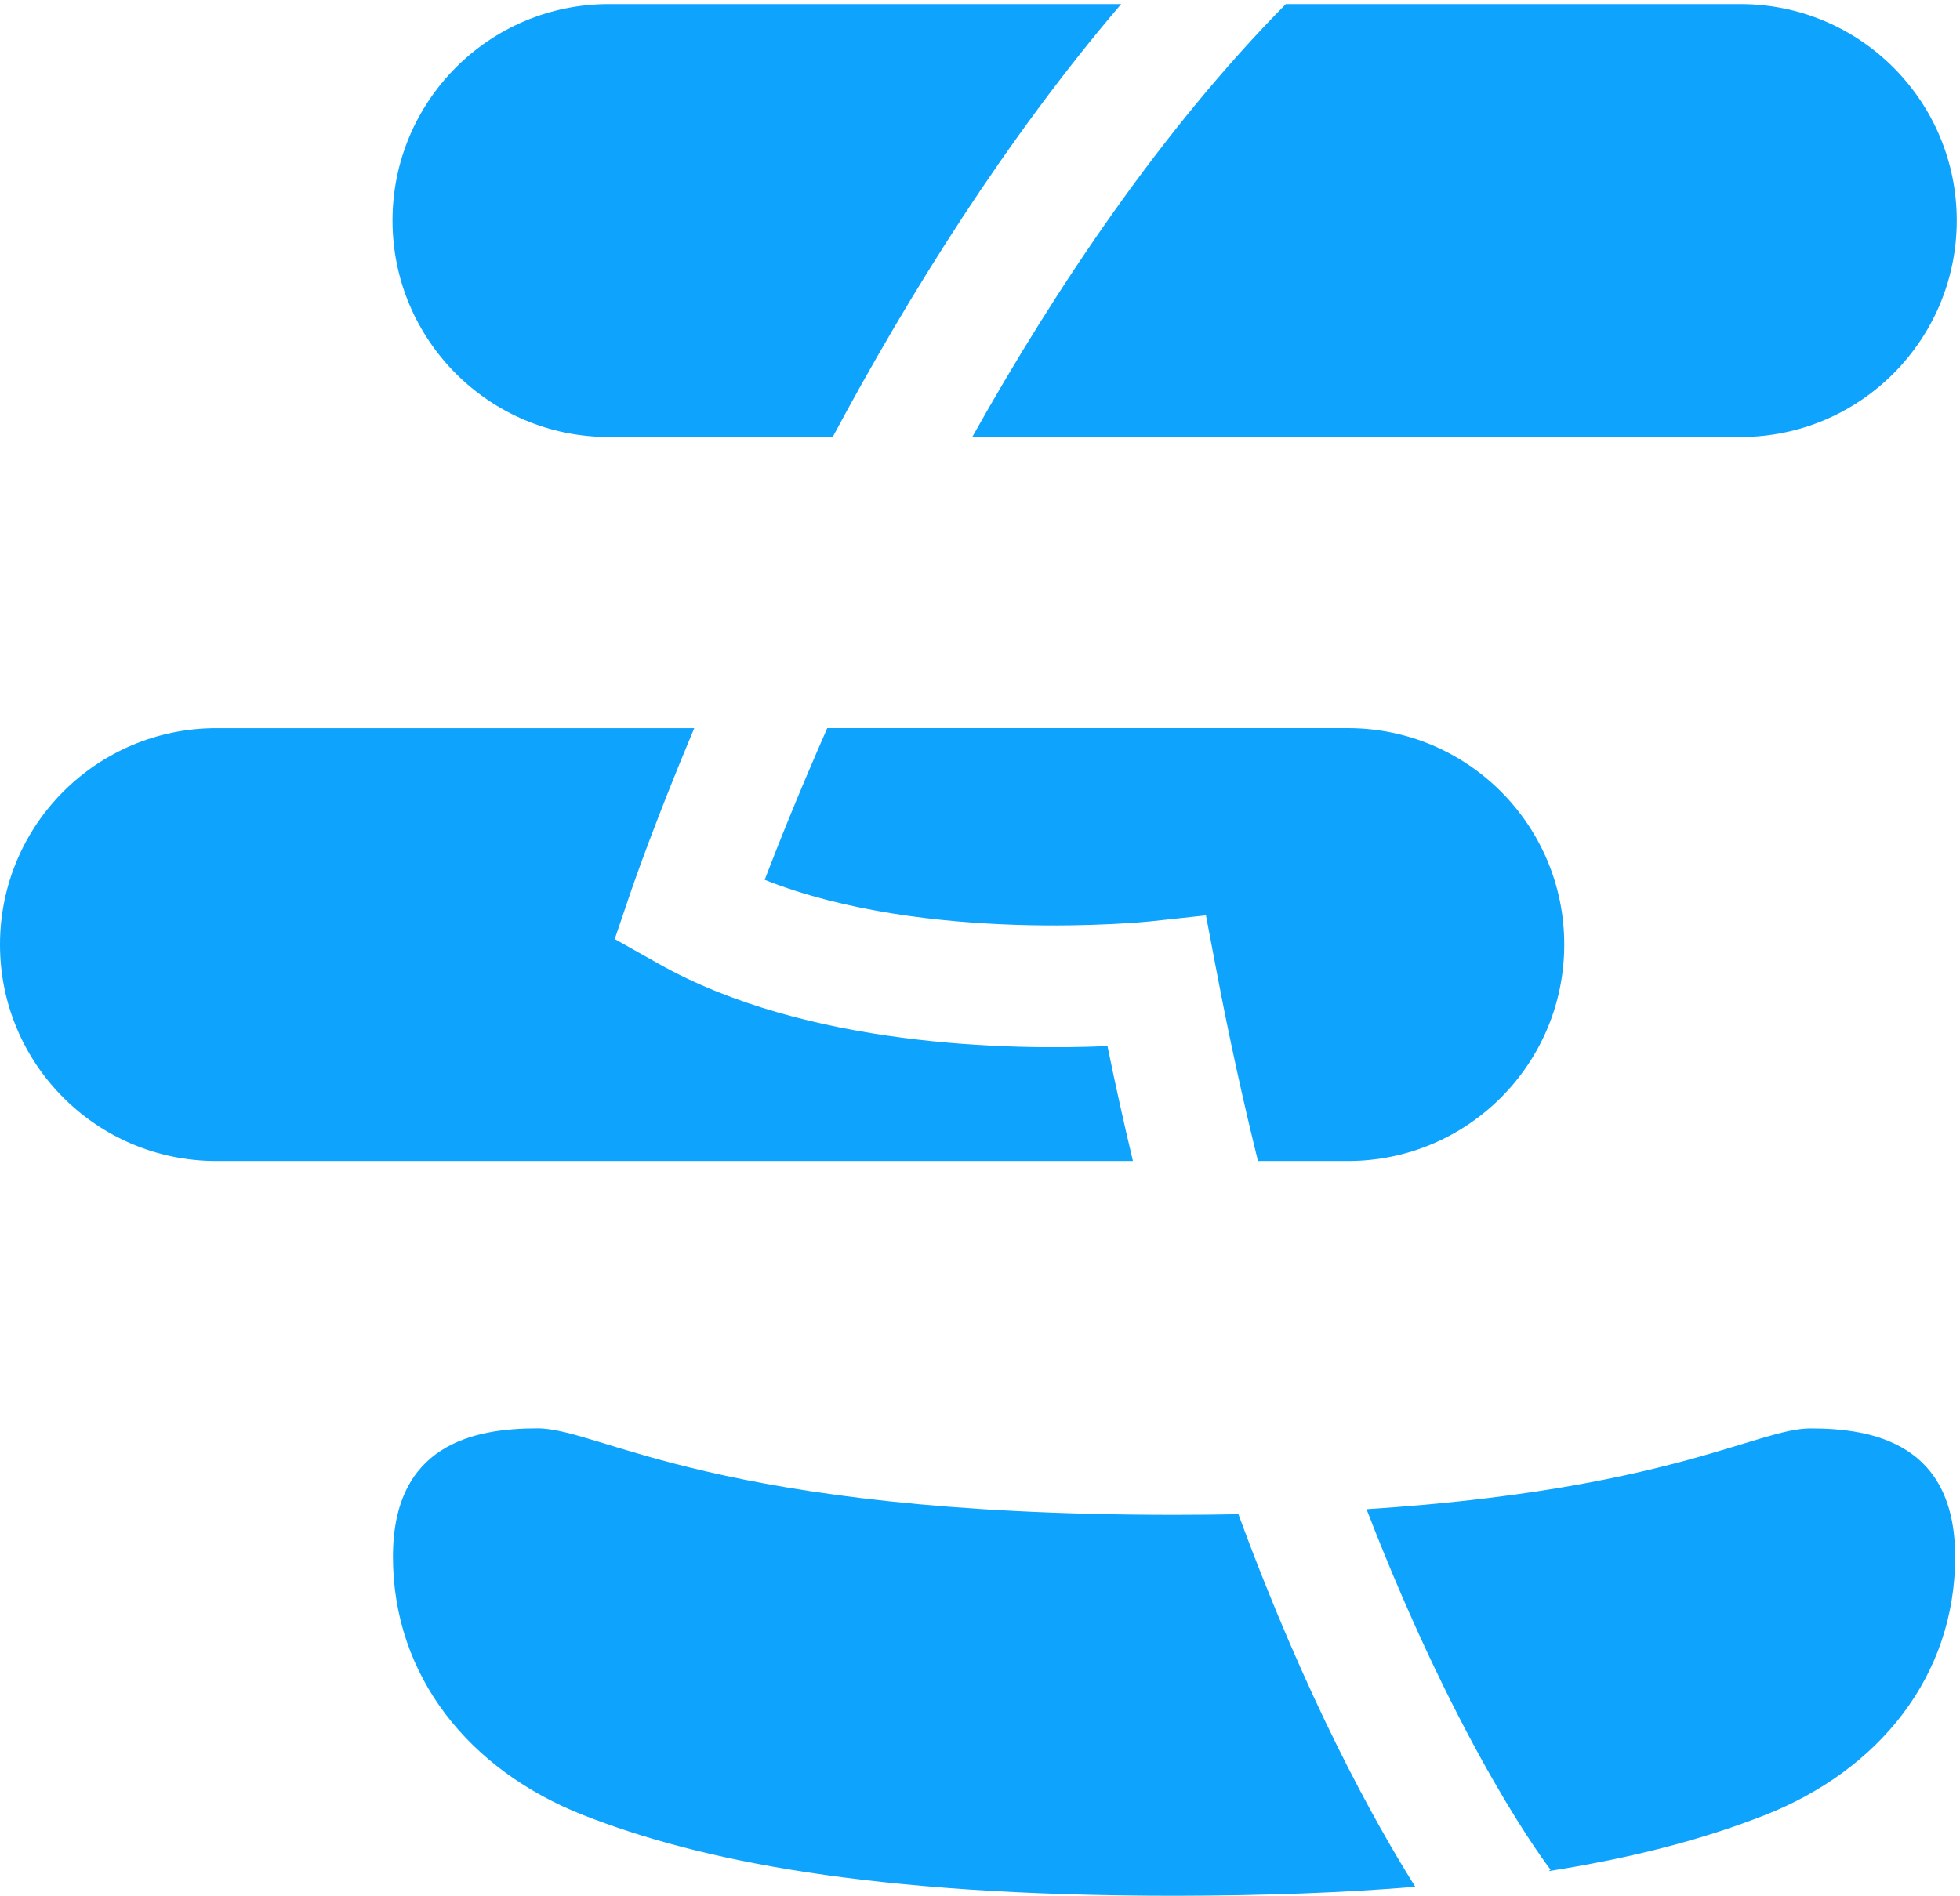 <svg width="123" height="119" viewBox="0 0 123 119" fill="none" xmlns="http://www.w3.org/2000/svg">
<g clip-path="url(#clip0_871_744)">
<path d="M70.358 0.258C63.099 8.754 57.037 18.493 52.256 27.431H38.206C30.709 27.431 24.632 21.345 24.632 13.842C24.632 10.093 26.153 6.697 28.608 4.236C31.061 1.78 34.455 0.258 38.206 0.258H70.358Z" fill="#0EA3FD"/>
<path d="M122.796 13.842C122.796 17.591 121.276 20.992 118.821 23.448C116.367 25.908 112.973 27.431 109.223 27.431H61.013C66.273 18.045 72.9 8.148 80.692 0.258H109.223C116.72 0.258 122.796 6.339 122.796 13.842Z" fill="#0EA3FD"/>
<path d="M69.5 65.665C70.01 68.16 70.544 70.564 71.097 72.876H13.574C6.076 72.876 0 66.796 0 59.293C0 55.539 1.52 52.143 3.975 49.687C6.43 47.232 9.824 45.709 13.574 45.709H43.568C41.118 51.542 39.769 55.449 39.598 55.945L38.578 58.946L41.338 60.5C50.603 65.718 63.391 65.924 69.502 65.665H69.5Z" fill="#0EA3FD"/>
<path d="M98.165 59.293C98.165 63.047 96.645 66.443 94.19 68.898C91.735 71.355 88.341 72.876 84.591 72.876H78.944C78.02 69.142 77.142 65.159 76.337 60.919L75.679 57.46L72.181 57.837C72.028 57.851 58.154 59.277 47.987 55.227C48.846 52.985 50.166 49.68 51.915 45.707H84.591C92.089 45.707 98.165 51.787 98.165 59.29V59.293Z" fill="#0EA3FD"/>
<path d="M77.718 95.052C81.979 106.661 86.231 114.321 88.818 118.437C84.462 118.794 79.476 118.995 73.719 119H73.638C54.445 118.995 43.773 116.749 36.624 113.944C29.47 111.134 24.66 105.239 24.66 97.716C24.66 90.658 29.741 89.66 33.725 89.66C37.71 89.66 44.754 95.078 73.637 95.088H73.718C75.1 95.088 76.435 95.073 77.717 95.049L77.718 95.052Z" fill="#0EA3FD"/>
<path d="M122.696 97.718C122.696 105.239 117.887 111.134 110.733 113.945C107.249 115.314 102.925 116.549 97.192 117.451L97.306 117.361C97.22 117.256 91.677 110.092 85.757 94.734C104.732 93.517 110.269 89.664 113.63 89.664C117.614 89.664 122.695 90.66 122.695 97.721L122.696 97.718Z" fill="#0EA3FD"/>
</g>
<defs>
<clipPath id="clip0_871_744">
<rect width="123" height="119" fill="white"/>
</clipPath>
</defs>
</svg>
